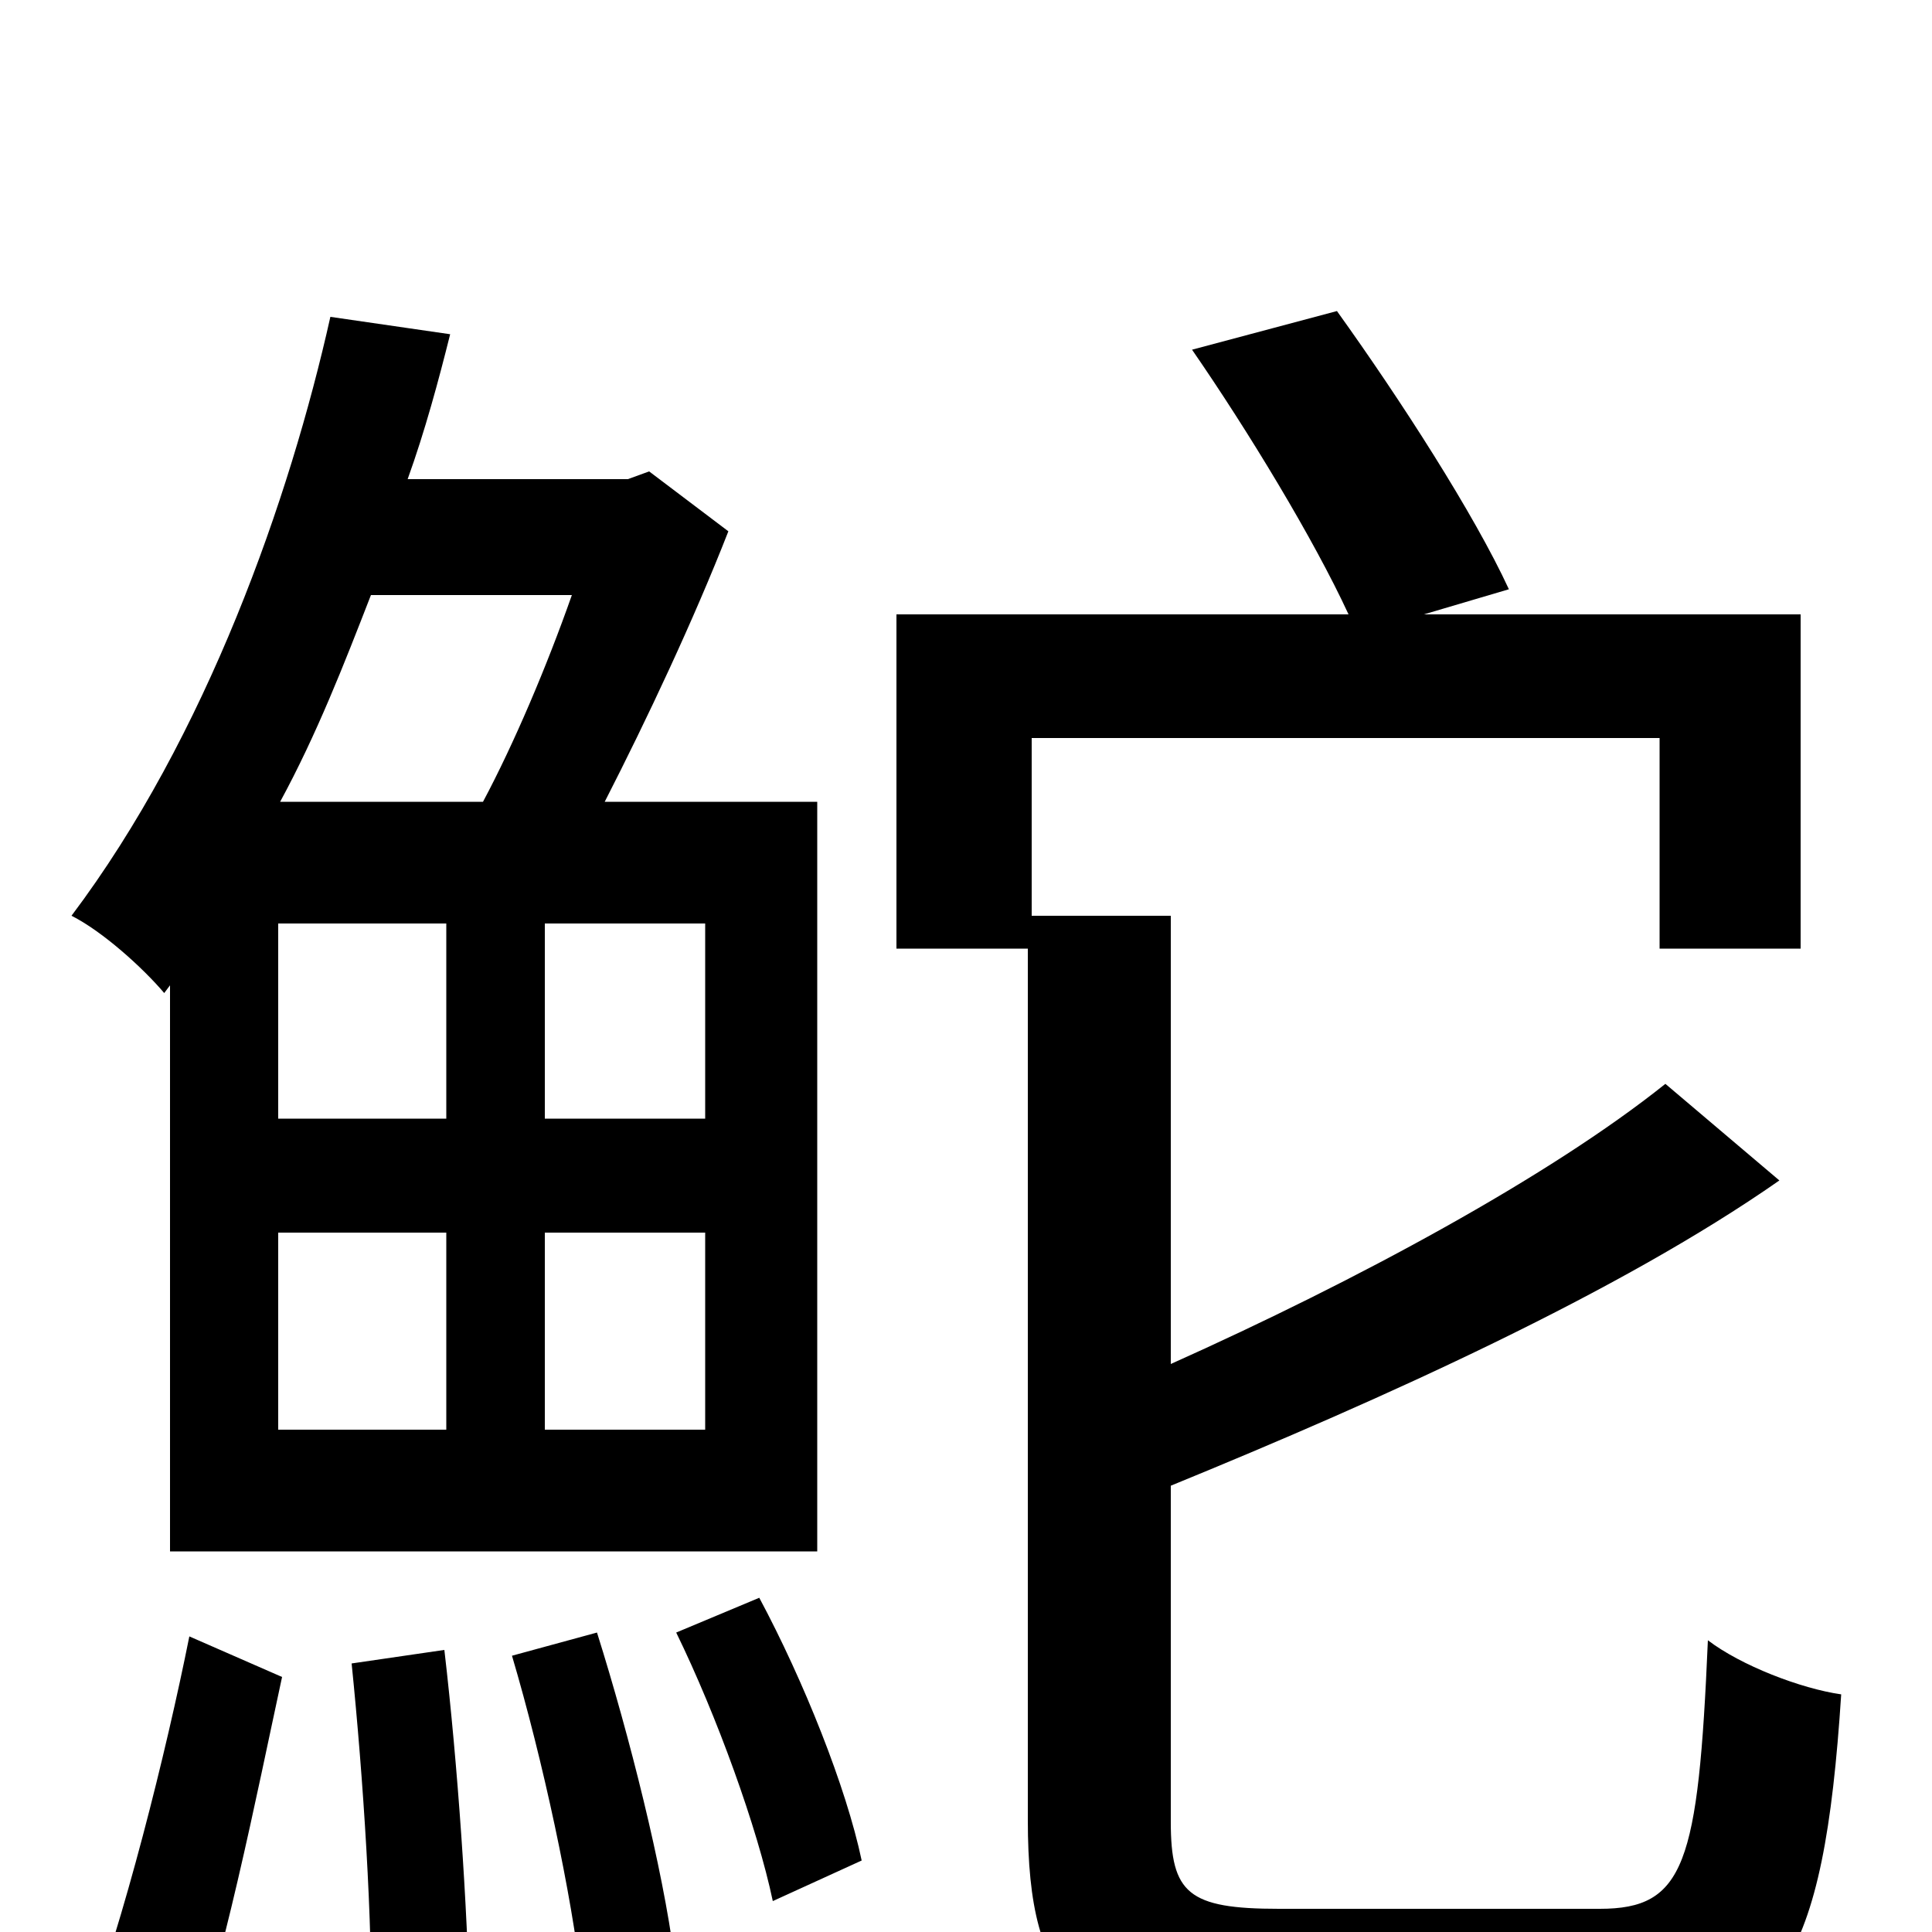 <svg xmlns="http://www.w3.org/2000/svg" viewBox="0 -1000 1000 1000">
	<path fill="#000000" d="M296 -692C283 -655 266 -615 250 -585H145C164 -620 178 -656 192 -692ZM365 -421H282V-522H365ZM365 -260H282V-362H365ZM144 -362H231V-260H144ZM144 -522H231V-421H144ZM88 -490V-197H423V-585H313C335 -628 359 -679 377 -725L336 -756L325 -752H211C220 -777 227 -803 233 -827L171 -836C150 -742 107 -619 37 -526C53 -518 74 -499 85 -486ZM94 76C115 20 133 -72 146 -132L98 -153C86 -93 64 -5 43 50ZM182 -139C188 -80 193 -4 192 47L243 39C242 -12 237 -86 230 -146ZM265 -143C281 -89 296 -19 301 26L349 13C343 -33 326 -101 309 -155ZM350 -155C371 -112 392 -54 400 -16L446 -37C438 -75 416 -130 393 -173ZM662 -12C615 -12 606 -20 606 -57V-231C716 -276 838 -331 921 -389L862 -439C802 -391 702 -337 606 -294V-526H534V-618H859V-509H932V-682H737L781 -695C763 -734 725 -793 692 -839L617 -819C646 -777 680 -721 698 -682H464V-509H532V-58C532 31 559 55 656 55H834C921 55 944 16 953 -123C932 -126 901 -138 884 -151C879 -35 872 -12 828 -12Z"/>
</svg>